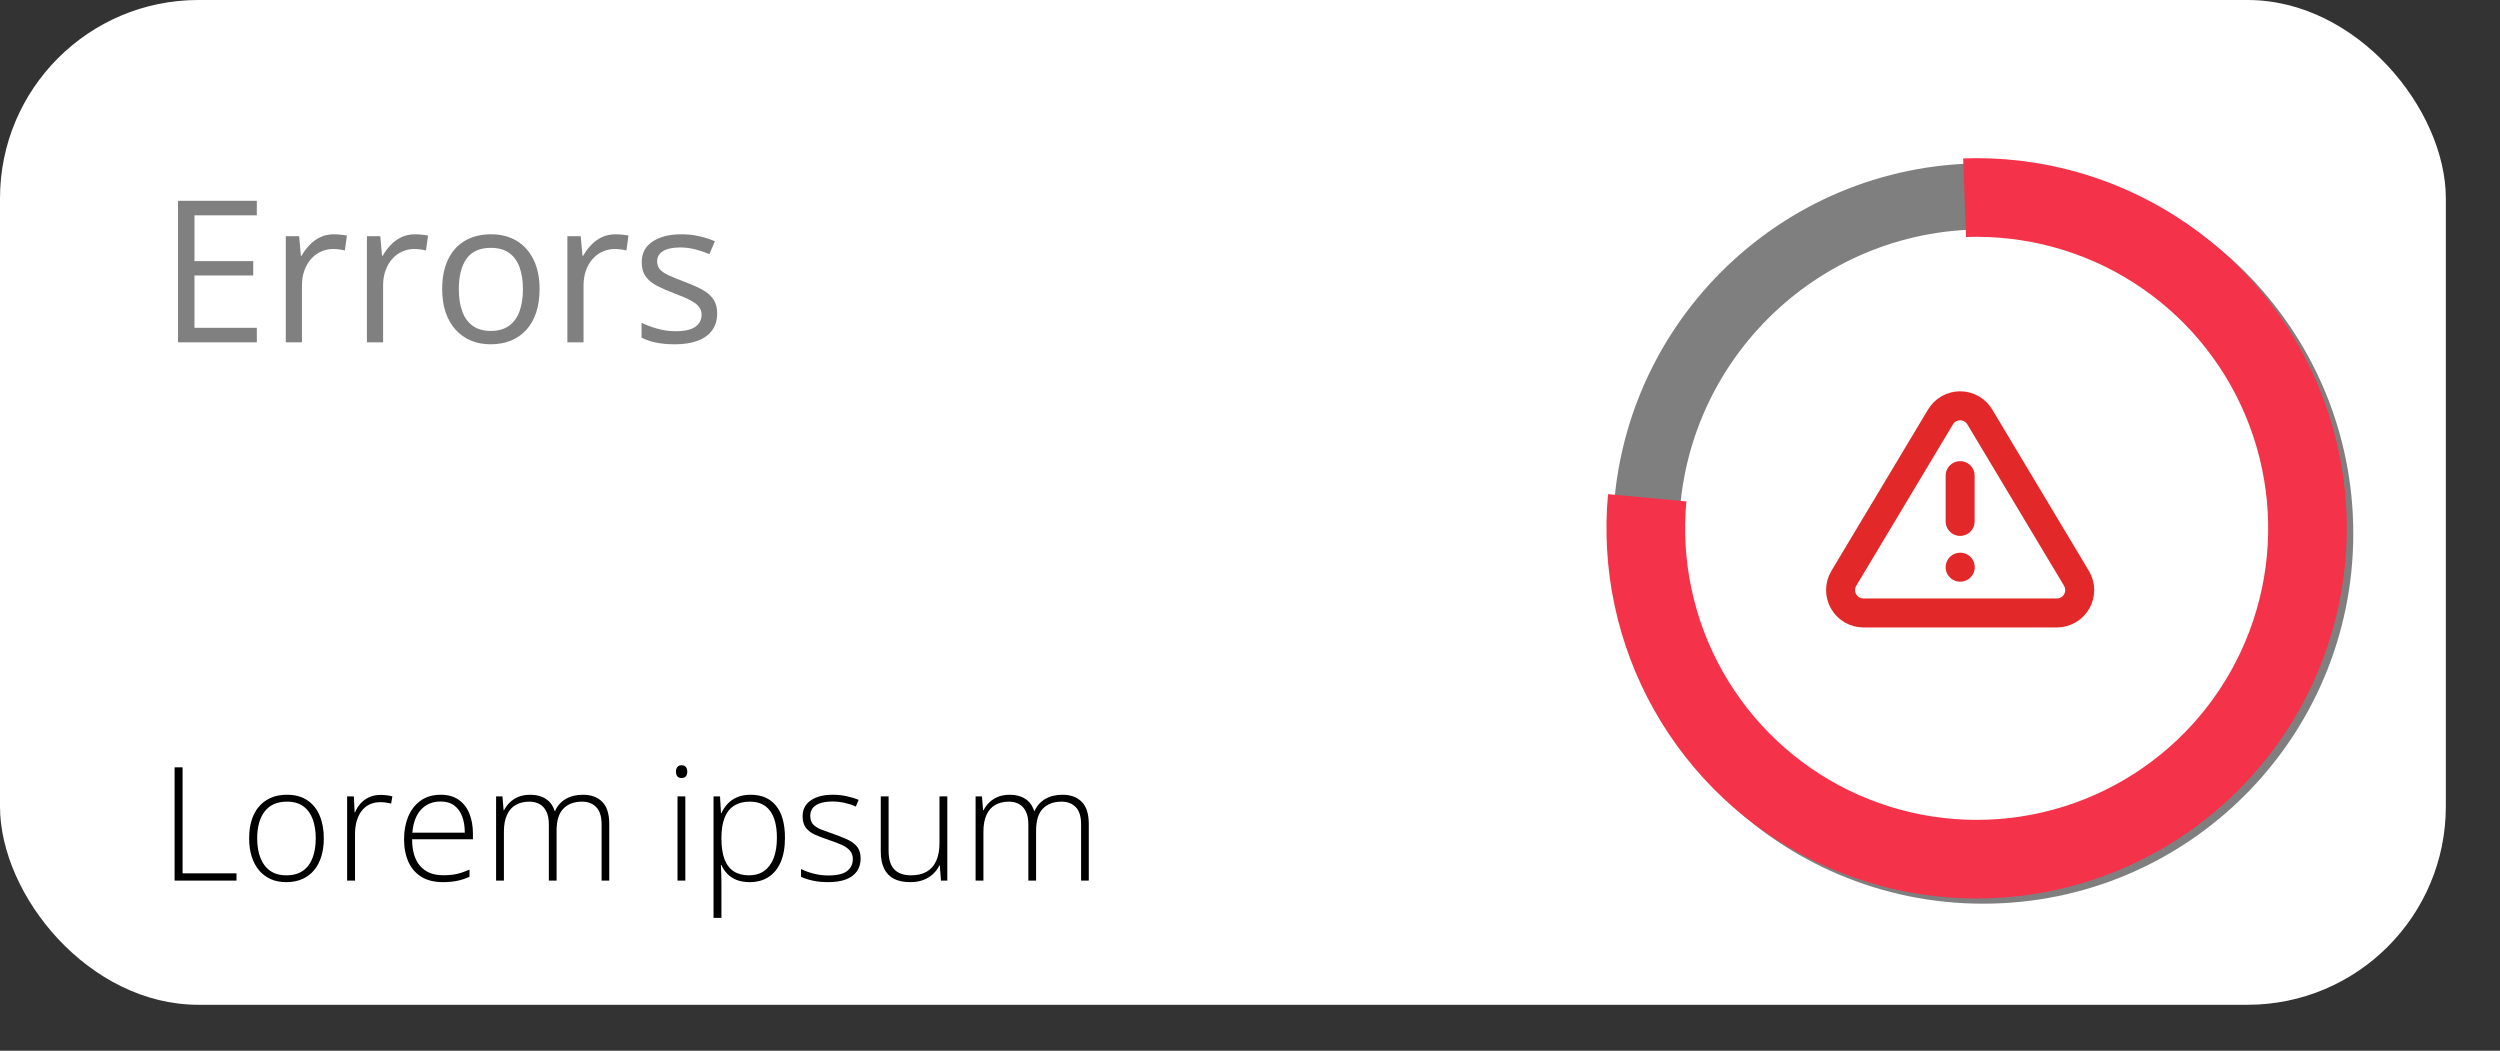 <svg width="345" height="145" viewBox="0 0 345 145" fill="none" xmlns="http://www.w3.org/2000/svg">
<rect x="0" y="0" width="345" height="145" fill="#333333" stroke="none"/>
<rect width="337.525" height="138.659" rx="27.367" fill="white"/>
<path d="M35.443 47.245H24.566V27.708H35.443V29.713H26.838V36.033H34.949V38.011H26.838V45.24H35.443V47.245ZM46.093 32.332C46.387 32.332 46.695 32.35 47.016 32.385C47.336 32.412 47.621 32.452 47.871 32.505L47.59 34.563C47.35 34.501 47.082 34.452 46.788 34.416C46.494 34.381 46.218 34.363 45.96 34.363C45.372 34.363 44.815 34.483 44.289 34.724C43.773 34.955 43.319 35.294 42.926 35.739C42.535 36.176 42.227 36.706 42.005 37.329C41.782 37.944 41.67 38.63 41.67 39.387V47.245H39.439V32.599H41.283L41.523 35.298H41.617C41.92 34.755 42.285 34.261 42.713 33.815C43.14 33.361 43.635 33 44.196 32.733C44.766 32.465 45.399 32.332 46.093 32.332ZM57.291 32.332C57.585 32.332 57.893 32.35 58.213 32.385C58.534 32.412 58.819 32.452 59.069 32.505L58.788 34.563C58.547 34.501 58.28 34.452 57.986 34.416C57.692 34.381 57.416 34.363 57.158 34.363C56.57 34.363 56.013 34.483 55.487 34.724C54.971 34.955 54.516 35.294 54.124 35.739C53.733 36.176 53.425 36.706 53.202 37.329C52.98 37.944 52.868 38.63 52.868 39.387V47.245H50.637V32.599H52.481L52.721 35.298H52.815C53.118 34.755 53.483 34.261 53.911 33.815C54.338 33.361 54.833 33 55.394 32.733C55.964 32.465 56.597 32.332 57.291 32.332ZM74.463 39.895C74.463 41.098 74.307 42.171 73.995 43.115C73.683 44.06 73.233 44.857 72.645 45.507C72.057 46.158 71.345 46.657 70.507 47.004C69.679 47.343 68.739 47.512 67.688 47.512C66.708 47.512 65.808 47.343 64.988 47.004C64.178 46.657 63.474 46.158 62.877 45.507C62.289 44.857 61.83 44.06 61.501 43.115C61.18 42.171 61.02 41.098 61.02 39.895C61.02 38.291 61.291 36.928 61.835 35.806C62.378 34.675 63.153 33.815 64.16 33.227C65.175 32.63 66.382 32.332 67.781 32.332C69.117 32.332 70.284 32.63 71.282 33.227C72.289 33.824 73.068 34.688 73.621 35.819C74.182 36.942 74.463 38.3 74.463 39.895ZM63.318 39.895C63.318 41.071 63.474 42.091 63.786 42.955C64.097 43.819 64.579 44.487 65.229 44.959C65.879 45.432 66.717 45.668 67.741 45.668C68.757 45.668 69.59 45.432 70.24 44.959C70.899 44.487 71.385 43.819 71.696 42.955C72.008 42.091 72.164 41.071 72.164 39.895C72.164 38.728 72.008 37.721 71.696 36.875C71.385 36.02 70.904 35.361 70.253 34.897C69.603 34.434 68.761 34.203 67.728 34.203C66.204 34.203 65.086 34.706 64.374 35.712C63.67 36.719 63.318 38.113 63.318 39.895ZM84.952 32.332C85.246 32.332 85.554 32.35 85.874 32.385C86.195 32.412 86.48 32.452 86.73 32.505L86.449 34.563C86.208 34.501 85.941 34.452 85.647 34.416C85.353 34.381 85.077 34.363 84.819 34.363C84.231 34.363 83.674 34.483 83.148 34.724C82.632 34.955 82.177 35.294 81.785 35.739C81.393 36.176 81.086 36.706 80.863 37.329C80.641 37.944 80.529 38.63 80.529 39.387V47.245H78.298V32.599H80.142L80.382 35.298H80.476C80.779 34.755 81.144 34.261 81.572 33.815C81.999 33.361 82.493 33 83.055 32.733C83.625 32.465 84.257 32.332 84.952 32.332ZM98.97 43.236C98.97 44.171 98.734 44.959 98.261 45.601C97.798 46.233 97.13 46.71 96.257 47.031C95.393 47.352 94.36 47.512 93.157 47.512C92.132 47.512 91.246 47.432 90.498 47.271C89.749 47.111 89.095 46.884 88.534 46.59V44.545C89.13 44.839 89.843 45.106 90.671 45.347C91.5 45.588 92.346 45.708 93.21 45.708C94.475 45.708 95.393 45.503 95.963 45.093C96.533 44.683 96.818 44.127 96.818 43.423C96.818 43.022 96.703 42.67 96.471 42.367C96.248 42.055 95.87 41.757 95.335 41.472C94.801 41.178 94.061 40.857 93.117 40.51C92.181 40.153 91.371 39.801 90.685 39.454C90.008 39.098 89.482 38.666 89.108 38.158C88.743 37.65 88.56 36.991 88.56 36.18C88.56 34.942 89.059 33.993 90.057 33.334C91.064 32.666 92.382 32.332 94.012 32.332C94.894 32.332 95.718 32.421 96.484 32.599C97.259 32.768 97.981 33 98.649 33.294L97.901 35.071C97.295 34.813 96.649 34.594 95.963 34.416C95.277 34.238 94.578 34.149 93.865 34.149C92.841 34.149 92.052 34.318 91.5 34.657C90.957 34.995 90.685 35.459 90.685 36.047C90.685 36.501 90.81 36.875 91.059 37.169C91.317 37.463 91.727 37.739 92.288 37.998C92.85 38.256 93.589 38.559 94.507 38.906C95.424 39.245 96.217 39.597 96.885 39.962C97.553 40.318 98.066 40.755 98.422 41.271C98.787 41.779 98.97 42.434 98.97 43.236Z" fill="#808080"/>
<path d="M24.096 121.521V105.892H25.197V120.516H32.637V121.521H24.096ZM44.685 115.695C44.685 116.593 44.575 117.412 44.354 118.153C44.133 118.887 43.805 119.522 43.37 120.056C42.935 120.591 42.394 121.004 41.745 121.296C41.104 121.588 40.355 121.735 39.5 121.735C38.688 121.735 37.965 121.592 37.33 121.307C36.696 121.015 36.158 120.601 35.716 120.067C35.281 119.532 34.95 118.898 34.722 118.164C34.494 117.423 34.38 116.6 34.38 115.695C34.38 114.447 34.586 113.375 35 112.477C35.42 111.572 36.019 110.88 36.796 110.403C37.58 109.918 38.517 109.676 39.607 109.676C40.733 109.676 41.67 109.933 42.419 110.446C43.174 110.952 43.741 111.657 44.118 112.562C44.496 113.467 44.685 114.512 44.685 115.695ZM35.492 115.695C35.492 116.714 35.638 117.605 35.93 118.367C36.222 119.13 36.664 119.725 37.255 120.152C37.854 120.58 38.609 120.794 39.522 120.794C40.455 120.794 41.221 120.58 41.82 120.152C42.419 119.725 42.861 119.126 43.146 118.356C43.431 117.587 43.573 116.699 43.573 115.695C43.573 114.718 43.438 113.849 43.167 113.086C42.896 112.324 42.469 111.725 41.884 111.29C41.3 110.848 40.537 110.627 39.596 110.627C38.249 110.627 37.227 111.076 36.528 111.974C35.837 112.872 35.492 114.112 35.492 115.695ZM52.521 109.697C52.827 109.697 53.116 109.715 53.387 109.751C53.658 109.786 53.911 109.836 54.146 109.901L53.975 110.895C53.74 110.831 53.501 110.784 53.259 110.756C53.016 110.72 52.756 110.702 52.478 110.702C51.929 110.702 51.438 110.806 51.003 111.012C50.575 111.219 50.212 111.515 49.913 111.9C49.613 112.284 49.385 112.748 49.228 113.289C49.072 113.831 48.993 114.437 48.993 115.107V121.521H47.903V109.901H48.833L48.94 112.092H49.004C49.182 111.643 49.431 111.24 49.752 110.884C50.08 110.521 50.475 110.232 50.939 110.018C51.402 109.804 51.929 109.697 52.521 109.697ZM60.827 109.676C61.818 109.676 62.641 109.908 63.297 110.371C63.959 110.834 64.451 111.468 64.772 112.274C65.1 113.079 65.264 114.002 65.264 115.043V115.823H56.872C56.872 117.419 57.239 118.645 57.973 119.5C58.714 120.356 59.772 120.783 61.148 120.783C61.868 120.783 62.491 120.726 63.019 120.612C63.553 120.491 64.145 120.288 64.793 120.003V120.997C64.223 121.253 63.653 121.439 63.083 121.553C62.513 121.674 61.857 121.735 61.116 121.735C59.94 121.735 58.953 121.492 58.155 121.008C57.364 120.516 56.765 119.825 56.359 118.934C55.96 118.043 55.76 117.002 55.76 115.812C55.76 114.651 55.953 113.606 56.337 112.68C56.729 111.753 57.299 111.023 58.048 110.488C58.803 109.947 59.73 109.676 60.827 109.676ZM60.816 110.606C59.705 110.606 58.803 110.977 58.112 111.718C57.428 112.452 57.025 113.514 56.904 114.904H64.141C64.141 114.055 64.02 113.307 63.778 112.659C63.535 112.01 63.168 111.508 62.677 111.151C62.192 110.788 61.572 110.606 60.816 110.606ZM80.454 109.676C81.573 109.676 82.457 110 83.106 110.649C83.754 111.297 84.078 112.32 84.078 113.717V121.521H83.02V113.76C83.02 112.684 82.774 111.892 82.282 111.386C81.791 110.88 81.142 110.627 80.337 110.627C79.232 110.627 78.366 110.952 77.739 111.6C77.119 112.242 76.809 113.254 76.809 114.636V121.521H75.74V113.76C75.74 113.04 75.626 112.452 75.398 111.996C75.177 111.533 74.867 111.19 74.468 110.97C74.069 110.741 73.598 110.627 73.057 110.627C72.337 110.627 71.713 110.777 71.186 111.076C70.659 111.369 70.252 111.825 69.967 112.445C69.682 113.058 69.54 113.838 69.54 114.786V121.521H68.46V109.901H69.337L69.497 111.803H69.561C69.754 111.426 70.01 111.076 70.331 110.756C70.651 110.435 71.047 110.175 71.517 109.975C71.995 109.776 72.554 109.676 73.196 109.676C74.03 109.676 74.735 109.865 75.312 110.243C75.897 110.613 76.303 111.166 76.531 111.9H76.606C76.919 111.201 77.404 110.656 78.06 110.264C78.723 109.872 79.521 109.676 80.454 109.676ZM94.576 109.901V121.521H93.496V109.901H94.576ZM94.052 105.603C94.323 105.603 94.523 105.685 94.651 105.849C94.779 106.006 94.843 106.22 94.843 106.49C94.843 106.761 94.779 106.975 94.651 107.132C94.523 107.289 94.323 107.367 94.052 107.367C93.796 107.367 93.603 107.289 93.475 107.132C93.347 106.975 93.283 106.761 93.283 106.49C93.283 106.22 93.347 106.006 93.475 105.849C93.603 105.685 93.796 105.603 94.052 105.603ZM103.609 109.676C105.106 109.676 106.264 110.178 107.084 111.183C107.91 112.188 108.324 113.671 108.324 115.63C108.324 116.942 108.128 118.054 107.736 118.966C107.344 119.871 106.784 120.559 106.057 121.029C105.338 121.499 104.472 121.735 103.46 121.735C102.761 121.735 102.152 121.631 101.632 121.425C101.118 121.211 100.691 120.926 100.349 120.569C100.007 120.206 99.743 119.807 99.558 119.372H99.483C99.504 119.778 99.522 120.202 99.536 120.644C99.551 121.086 99.558 121.503 99.558 121.895V126.663H98.467V109.901H99.365L99.494 112.22H99.558C99.75 111.778 100.021 111.362 100.37 110.97C100.719 110.578 101.161 110.264 101.696 110.029C102.23 109.794 102.868 109.676 103.609 109.676ZM103.47 110.627C102.594 110.627 101.863 110.82 101.279 111.205C100.702 111.582 100.27 112.138 99.985 112.872C99.707 113.599 99.565 114.49 99.558 115.545V115.727C99.558 116.86 99.697 117.804 99.975 118.56C100.26 119.308 100.684 119.867 101.247 120.238C101.817 120.609 102.522 120.794 103.363 120.794C104.19 120.794 104.889 120.591 105.459 120.184C106.029 119.778 106.464 119.19 106.763 118.421C107.062 117.651 107.212 116.717 107.212 115.62C107.212 113.988 106.898 112.748 106.271 111.9C105.651 111.051 104.718 110.627 103.47 110.627ZM118.768 118.474C118.768 119.165 118.593 119.757 118.244 120.249C117.902 120.733 117.4 121.104 116.737 121.36C116.074 121.61 115.258 121.735 114.289 121.735C113.483 121.735 112.764 121.663 112.129 121.521C111.495 121.378 110.964 121.204 110.537 120.997V119.928C111.071 120.192 111.663 120.405 112.311 120.569C112.96 120.733 113.626 120.815 114.31 120.815C115.507 120.815 116.37 120.612 116.897 120.206C117.425 119.8 117.688 119.244 117.688 118.538C117.688 118.075 117.556 117.694 117.293 117.394C117.036 117.088 116.666 116.824 116.181 116.603C115.696 116.382 115.112 116.158 114.428 115.93C113.715 115.687 113.081 115.449 112.525 115.214C111.976 114.971 111.545 114.654 111.231 114.262C110.918 113.863 110.761 113.321 110.761 112.637C110.761 111.704 111.135 110.977 111.884 110.456C112.632 109.936 113.637 109.676 114.898 109.676C115.597 109.676 116.245 109.744 116.844 109.879C117.45 110.007 117.998 110.175 118.49 110.382L118.105 111.301C117.663 111.094 117.154 110.927 116.577 110.798C115.999 110.67 115.422 110.606 114.845 110.606C113.897 110.606 113.156 110.774 112.621 111.109C112.087 111.443 111.819 111.935 111.819 112.584C111.819 113.083 111.948 113.475 112.204 113.76C112.461 114.038 112.828 114.273 113.305 114.465C113.783 114.651 114.349 114.857 115.005 115.085C115.682 115.32 116.306 115.566 116.876 115.823C117.453 116.079 117.913 116.411 118.255 116.817C118.597 117.223 118.768 117.776 118.768 118.474ZM130.73 109.901V121.521H129.854L129.693 119.425H129.629C129.43 119.853 129.148 120.241 128.785 120.591C128.421 120.94 127.976 121.218 127.448 121.425C126.921 121.631 126.308 121.735 125.61 121.735C124.719 121.735 123.971 121.581 123.365 121.275C122.766 120.961 122.314 120.491 122.007 119.864C121.701 119.237 121.547 118.453 121.547 117.512V109.901H122.627V117.405C122.627 118.567 122.887 119.422 123.408 119.971C123.935 120.519 124.705 120.794 125.717 120.794C126.572 120.794 127.288 120.63 127.865 120.302C128.45 119.974 128.892 119.479 129.191 118.816C129.497 118.146 129.651 117.312 129.651 116.315V109.901H130.73ZM146.627 109.676C147.746 109.676 148.629 110 149.278 110.649C149.926 111.297 150.251 112.32 150.251 113.717V121.521H149.192V113.76C149.192 112.684 148.946 111.892 148.455 111.386C147.963 110.88 147.314 110.627 146.509 110.627C145.404 110.627 144.538 110.952 143.911 111.6C143.291 112.242 142.981 113.254 142.981 114.636V121.521H141.912V113.76C141.912 113.04 141.798 112.452 141.57 111.996C141.349 111.533 141.039 111.19 140.64 110.97C140.241 110.741 139.771 110.627 139.229 110.627C138.509 110.627 137.886 110.777 137.358 111.076C136.831 111.369 136.425 111.825 136.14 112.445C135.854 113.058 135.712 113.838 135.712 114.786V121.521H134.632V109.901H135.509L135.669 111.803H135.733C135.926 111.426 136.182 111.076 136.503 110.756C136.824 110.435 137.219 110.175 137.69 109.975C138.167 109.776 138.727 109.676 139.368 109.676C140.202 109.676 140.907 109.865 141.485 110.243C142.069 110.613 142.475 111.166 142.703 111.9H142.778C143.092 111.201 143.576 110.656 144.232 110.264C144.895 109.872 145.693 109.676 146.627 109.676Z" fill="black"/>
<circle opacity="0.5" cx="273.669" cy="73.625" r="46.524" stroke="black" stroke-width="9.122"/>
<path d="M221.912 68.194C220.953 78.534 223.168 88.92 228.261 97.97C233.355 107.019 241.085 114.301 250.422 118.845C259.759 123.39 270.259 124.981 280.524 123.406C290.788 121.832 300.328 117.167 307.874 110.033C315.42 102.899 320.612 93.635 322.759 83.475C324.906 73.315 323.906 62.742 319.892 53.165C315.878 43.588 309.04 35.462 300.291 29.869C291.541 24.276 281.295 21.483 270.918 21.861L271.313 32.708C279.486 32.41 287.555 34.61 294.446 39.014C301.336 43.418 306.721 49.818 309.882 57.36C313.043 64.903 313.831 73.229 312.14 81.231C310.449 89.232 306.36 96.528 300.418 102.146C294.475 107.764 286.961 111.438 278.878 112.678C270.795 113.918 262.525 112.665 255.172 109.086C247.819 105.507 241.731 99.772 237.719 92.646C233.708 85.519 231.964 77.339 232.719 69.196L221.912 68.194Z" fill="#F4324A"/>
<path d="M267.799 57.52L254.423 79.851C254.147 80.329 254.002 80.87 254 81.422C253.998 81.973 254.141 82.515 254.414 82.995C254.688 83.474 255.081 83.873 255.557 84.153C256.032 84.432 256.572 84.583 257.124 84.589H283.876C284.428 84.583 284.968 84.432 285.443 84.153C285.919 83.873 286.312 83.474 286.586 82.995C286.859 82.515 287.002 81.973 287 81.422C286.998 80.87 286.853 80.329 286.577 79.851L273.201 57.52C272.919 57.056 272.523 56.672 272.05 56.406C271.577 56.14 271.043 56 270.5 56C269.957 56 269.423 56.14 268.95 56.406C268.477 56.672 268.081 57.056 267.799 57.52V57.52Z" stroke="#E22828" stroke-width="4" stroke-linecap="round" stroke-linejoin="round"/>
<path d="M270.5 65.638V71.955" stroke="#E22828" stroke-width="4" stroke-linecap="round" stroke-linejoin="round"/>
<path d="M270.5 78.272H270.516" stroke="#E22828" stroke-width="4" stroke-linecap="round" stroke-linejoin="round"/>
</svg>
